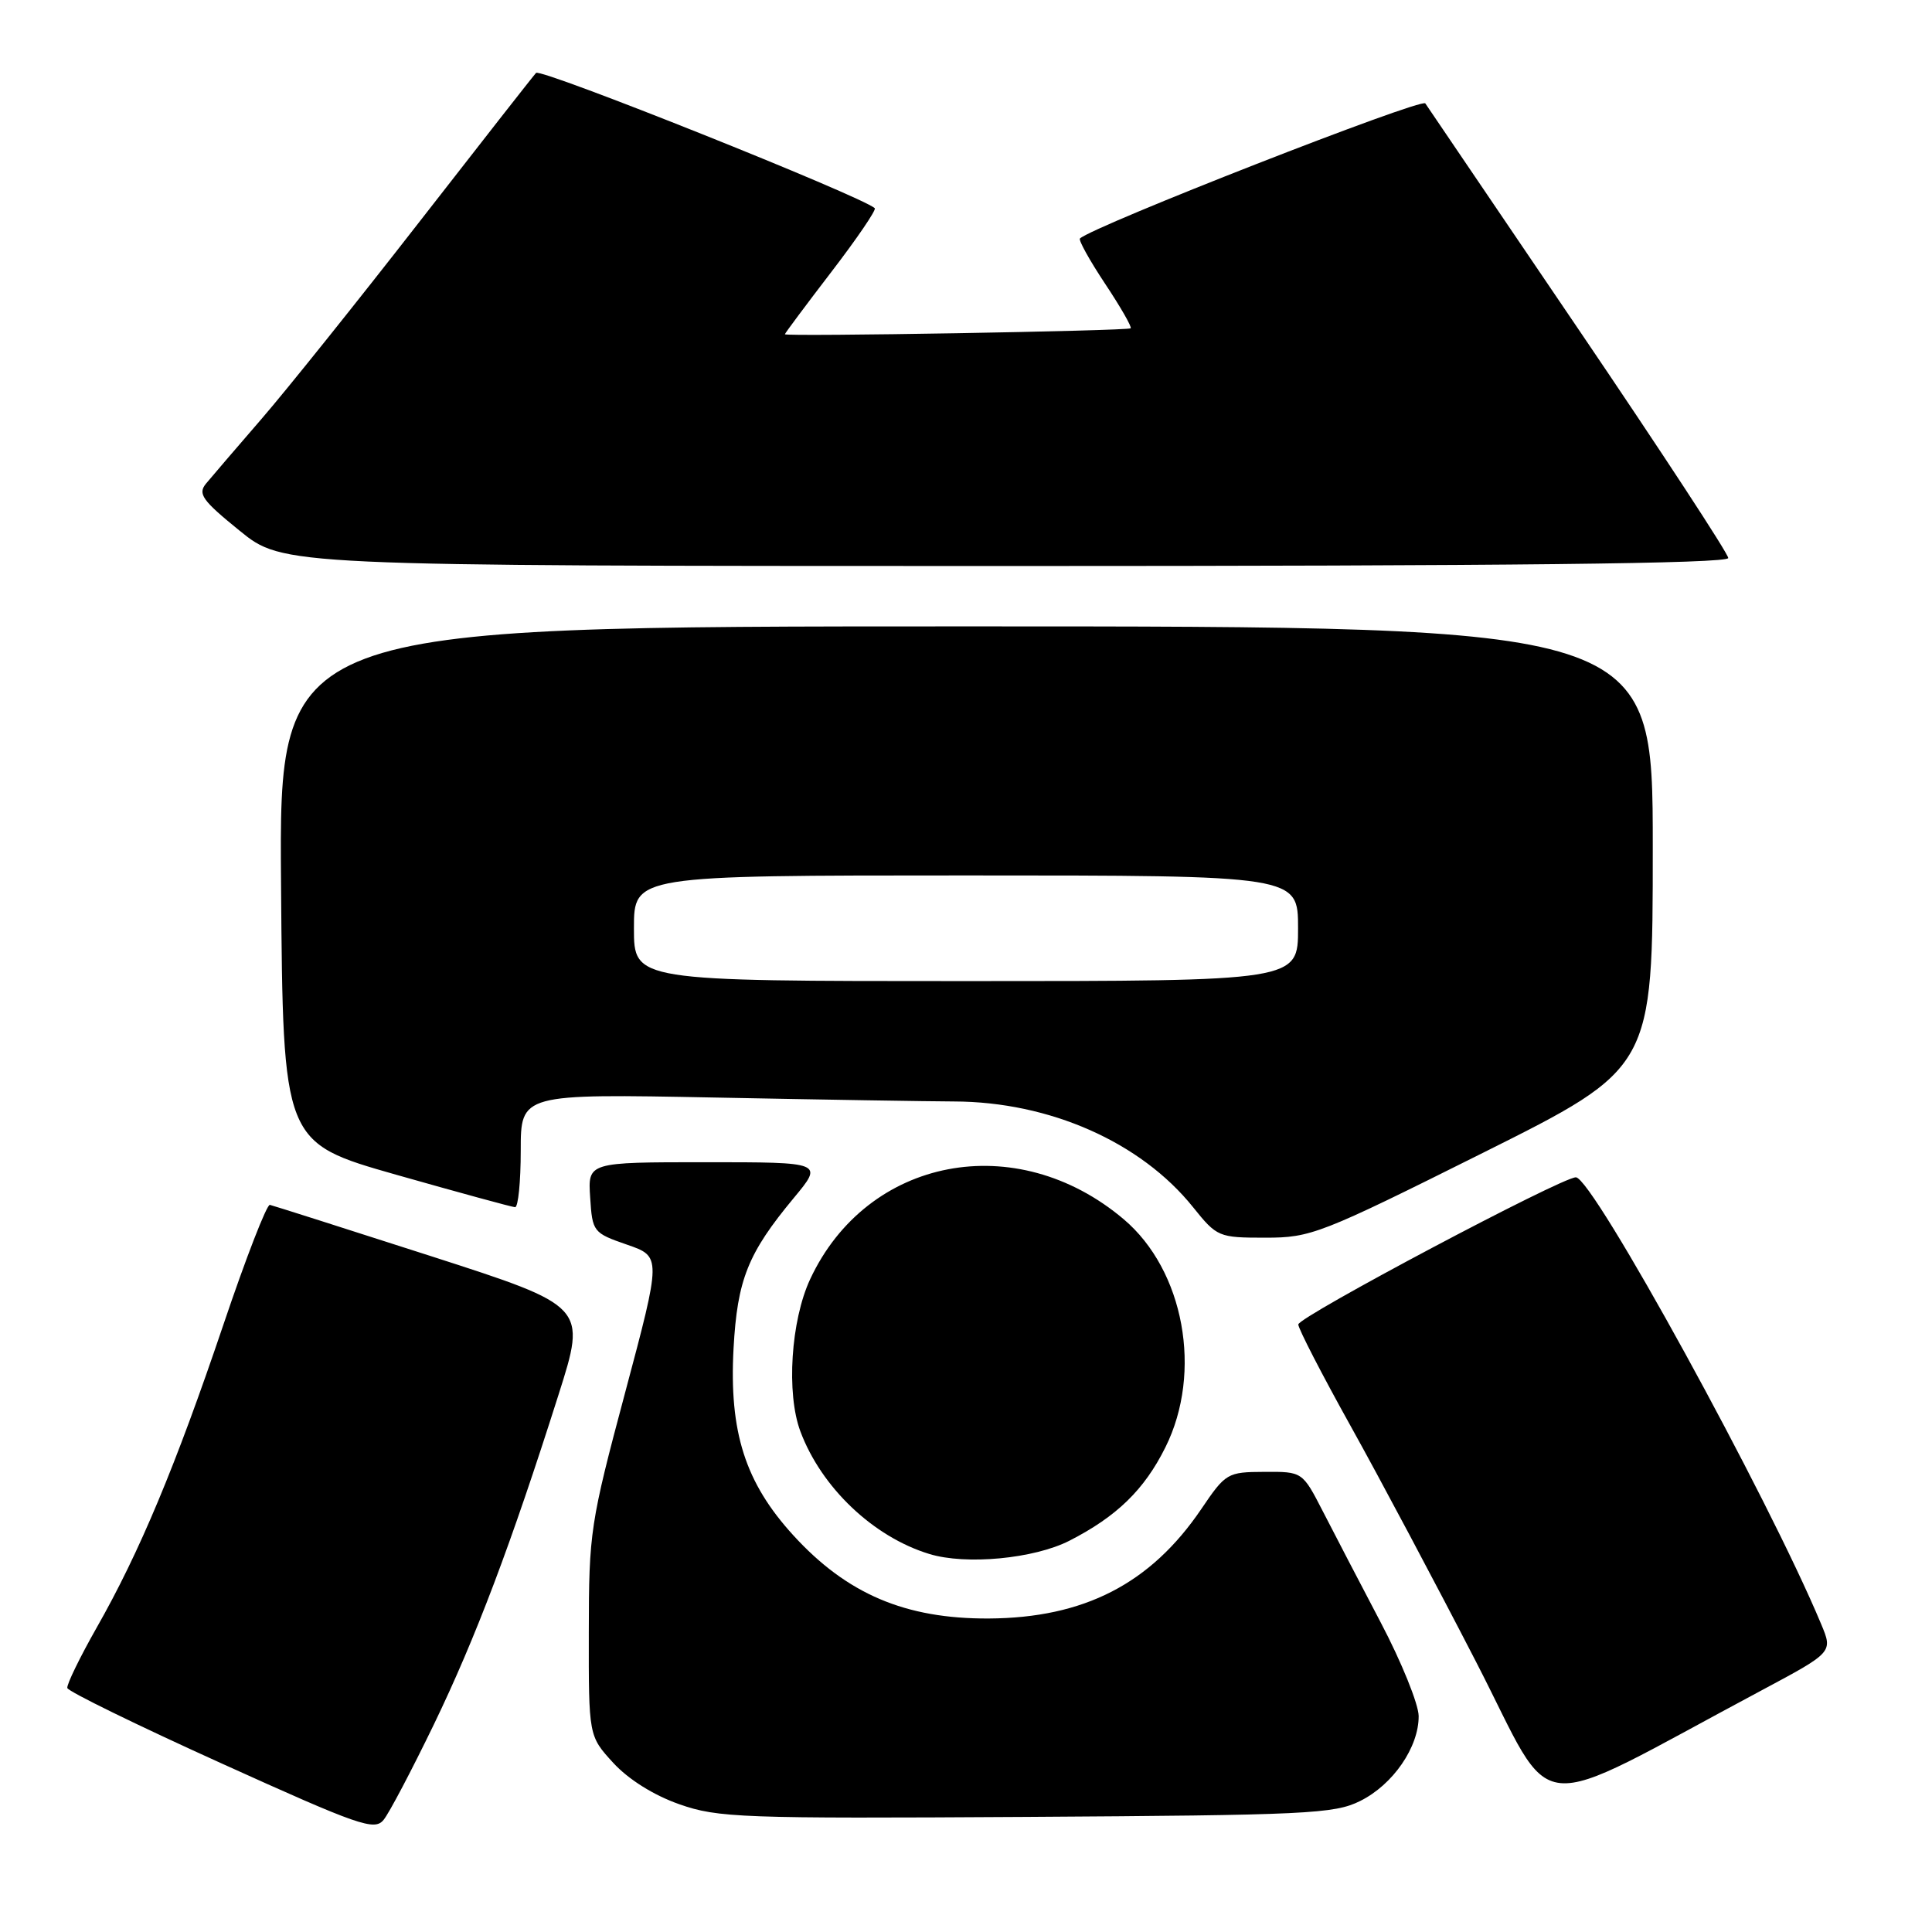 <?xml version="1.0" encoding="UTF-8" standalone="no"?>
<!DOCTYPE svg PUBLIC "-//W3C//DTD SVG 1.1//EN" "http://www.w3.org/Graphics/SVG/1.1/DTD/svg11.dtd" >
<svg xmlns="http://www.w3.org/2000/svg" xmlns:xlink="http://www.w3.org/1999/xlink" version="1.1" viewBox="0 0 256 256">
 <g >
 <path fill="currentColor"
d=" M 57.49 228.50 C 63.02 217.05 67.70 204.69 74.01 184.80 C 77.73 173.09 77.73 173.09 57.12 166.45 C 45.78 162.80 36.16 159.74 35.76 159.65 C 35.35 159.57 32.58 166.70 29.61 175.50 C 23.27 194.26 18.46 205.75 12.81 215.67 C 10.57 219.62 8.82 223.22 8.92 223.67 C 9.03 224.13 18.20 228.61 29.31 233.64 C 47.62 241.93 49.62 242.63 50.83 241.14 C 51.57 240.24 54.56 234.55 57.49 228.50 Z  M 180.23 238.64 C 184.58 236.48 188.01 231.50 187.98 227.38 C 187.96 225.80 185.71 220.22 182.96 215.00 C 180.22 209.78 176.76 203.14 175.28 200.25 C 172.58 195.00 172.58 195.00 167.54 195.03 C 162.63 195.05 162.41 195.18 159.16 199.98 C 152.45 209.86 143.65 214.39 131.00 214.46 C 119.97 214.51 112.23 211.22 105.13 203.45 C 98.74 196.46 96.60 189.76 97.20 178.66 C 97.70 169.55 99.10 166.06 105.17 158.75 C 109.12 154.00 109.12 154.00 93.50 154.00 C 77.89 154.00 77.89 154.00 78.20 158.67 C 78.49 163.23 78.60 163.37 83.07 164.92 C 87.64 166.50 87.64 166.50 82.84 184.50 C 78.21 201.83 78.03 203.01 78.02 216.26 C 78.00 230.03 78.00 230.03 81.26 233.59 C 83.27 235.78 86.62 237.88 90.01 239.07 C 95.13 240.87 98.21 240.98 136.00 240.75 C 173.15 240.52 176.81 240.35 180.23 238.64 Z  M 233.44 223.97 C 242.87 218.93 242.87 218.93 241.32 215.22 C 234.32 198.42 211.04 156.00 208.81 156.00 C 206.91 156.00 172.04 174.49 172.03 175.50 C 172.03 176.05 175.16 182.12 178.99 189.00 C 182.82 195.88 190.30 209.94 195.61 220.25 C 206.41 241.21 201.94 240.77 233.44 223.97 Z  M 141.69 204.16 C 147.97 200.95 151.62 197.41 154.42 191.78 C 159.38 181.83 156.91 168.33 148.89 161.55 C 134.66 149.52 114.91 153.30 107.35 169.50 C 104.79 174.99 104.17 184.65 106.06 189.68 C 108.84 197.11 115.72 203.65 123.14 205.91 C 128.00 207.40 137.01 206.54 141.69 204.16 Z  M 196.49 152.76 C 219.00 141.52 219.00 141.52 219.00 112.26 C 219.00 83.00 219.00 83.00 127.99 83.00 C 36.97 83.00 36.97 83.00 37.24 117.19 C 37.50 151.39 37.50 151.39 52.50 155.66 C 60.75 158.00 67.84 159.94 68.25 159.96 C 68.66 159.98 69.00 156.61 69.00 152.47 C 69.00 144.93 69.00 144.93 94.75 145.43 C 108.91 145.71 123.16 145.94 126.42 145.95 C 139.08 145.99 151.16 151.33 158.08 159.95 C 161.26 163.91 161.47 164.00 167.66 164.00 C 173.72 164.00 174.94 163.52 196.49 152.76 Z  M 229.00 73.94 C 229.00 73.36 220.11 59.78 209.25 43.77 C 198.39 27.76 189.21 14.23 188.86 13.70 C 188.35 12.94 144.87 29.95 143.10 31.60 C 142.88 31.80 144.37 34.49 146.42 37.58 C 148.47 40.66 150.00 43.33 149.82 43.50 C 149.46 43.85 104.00 44.63 104.00 44.29 C 104.00 44.17 106.77 40.45 110.16 36.03 C 113.55 31.61 116.14 27.81 115.91 27.59 C 114.30 26.05 71.63 8.99 71.03 9.66 C 70.61 10.12 63.62 19.05 55.49 29.50 C 47.36 39.95 37.99 51.65 34.66 55.50 C 31.33 59.35 28.02 63.21 27.30 64.08 C 26.18 65.44 26.79 66.30 31.75 70.32 C 37.50 74.99 37.50 74.99 133.25 75.00 C 200.11 75.00 229.00 74.68 229.00 73.94 Z  M 84.00 123.00 C 84.00 116.00 84.00 116.00 128.00 116.00 C 172.00 116.00 172.00 116.00 172.00 123.00 C 172.00 130.00 172.00 130.00 128.00 130.00 C 84.00 130.00 84.00 130.00 84.00 123.00 Z "/>
</g>
</svg>